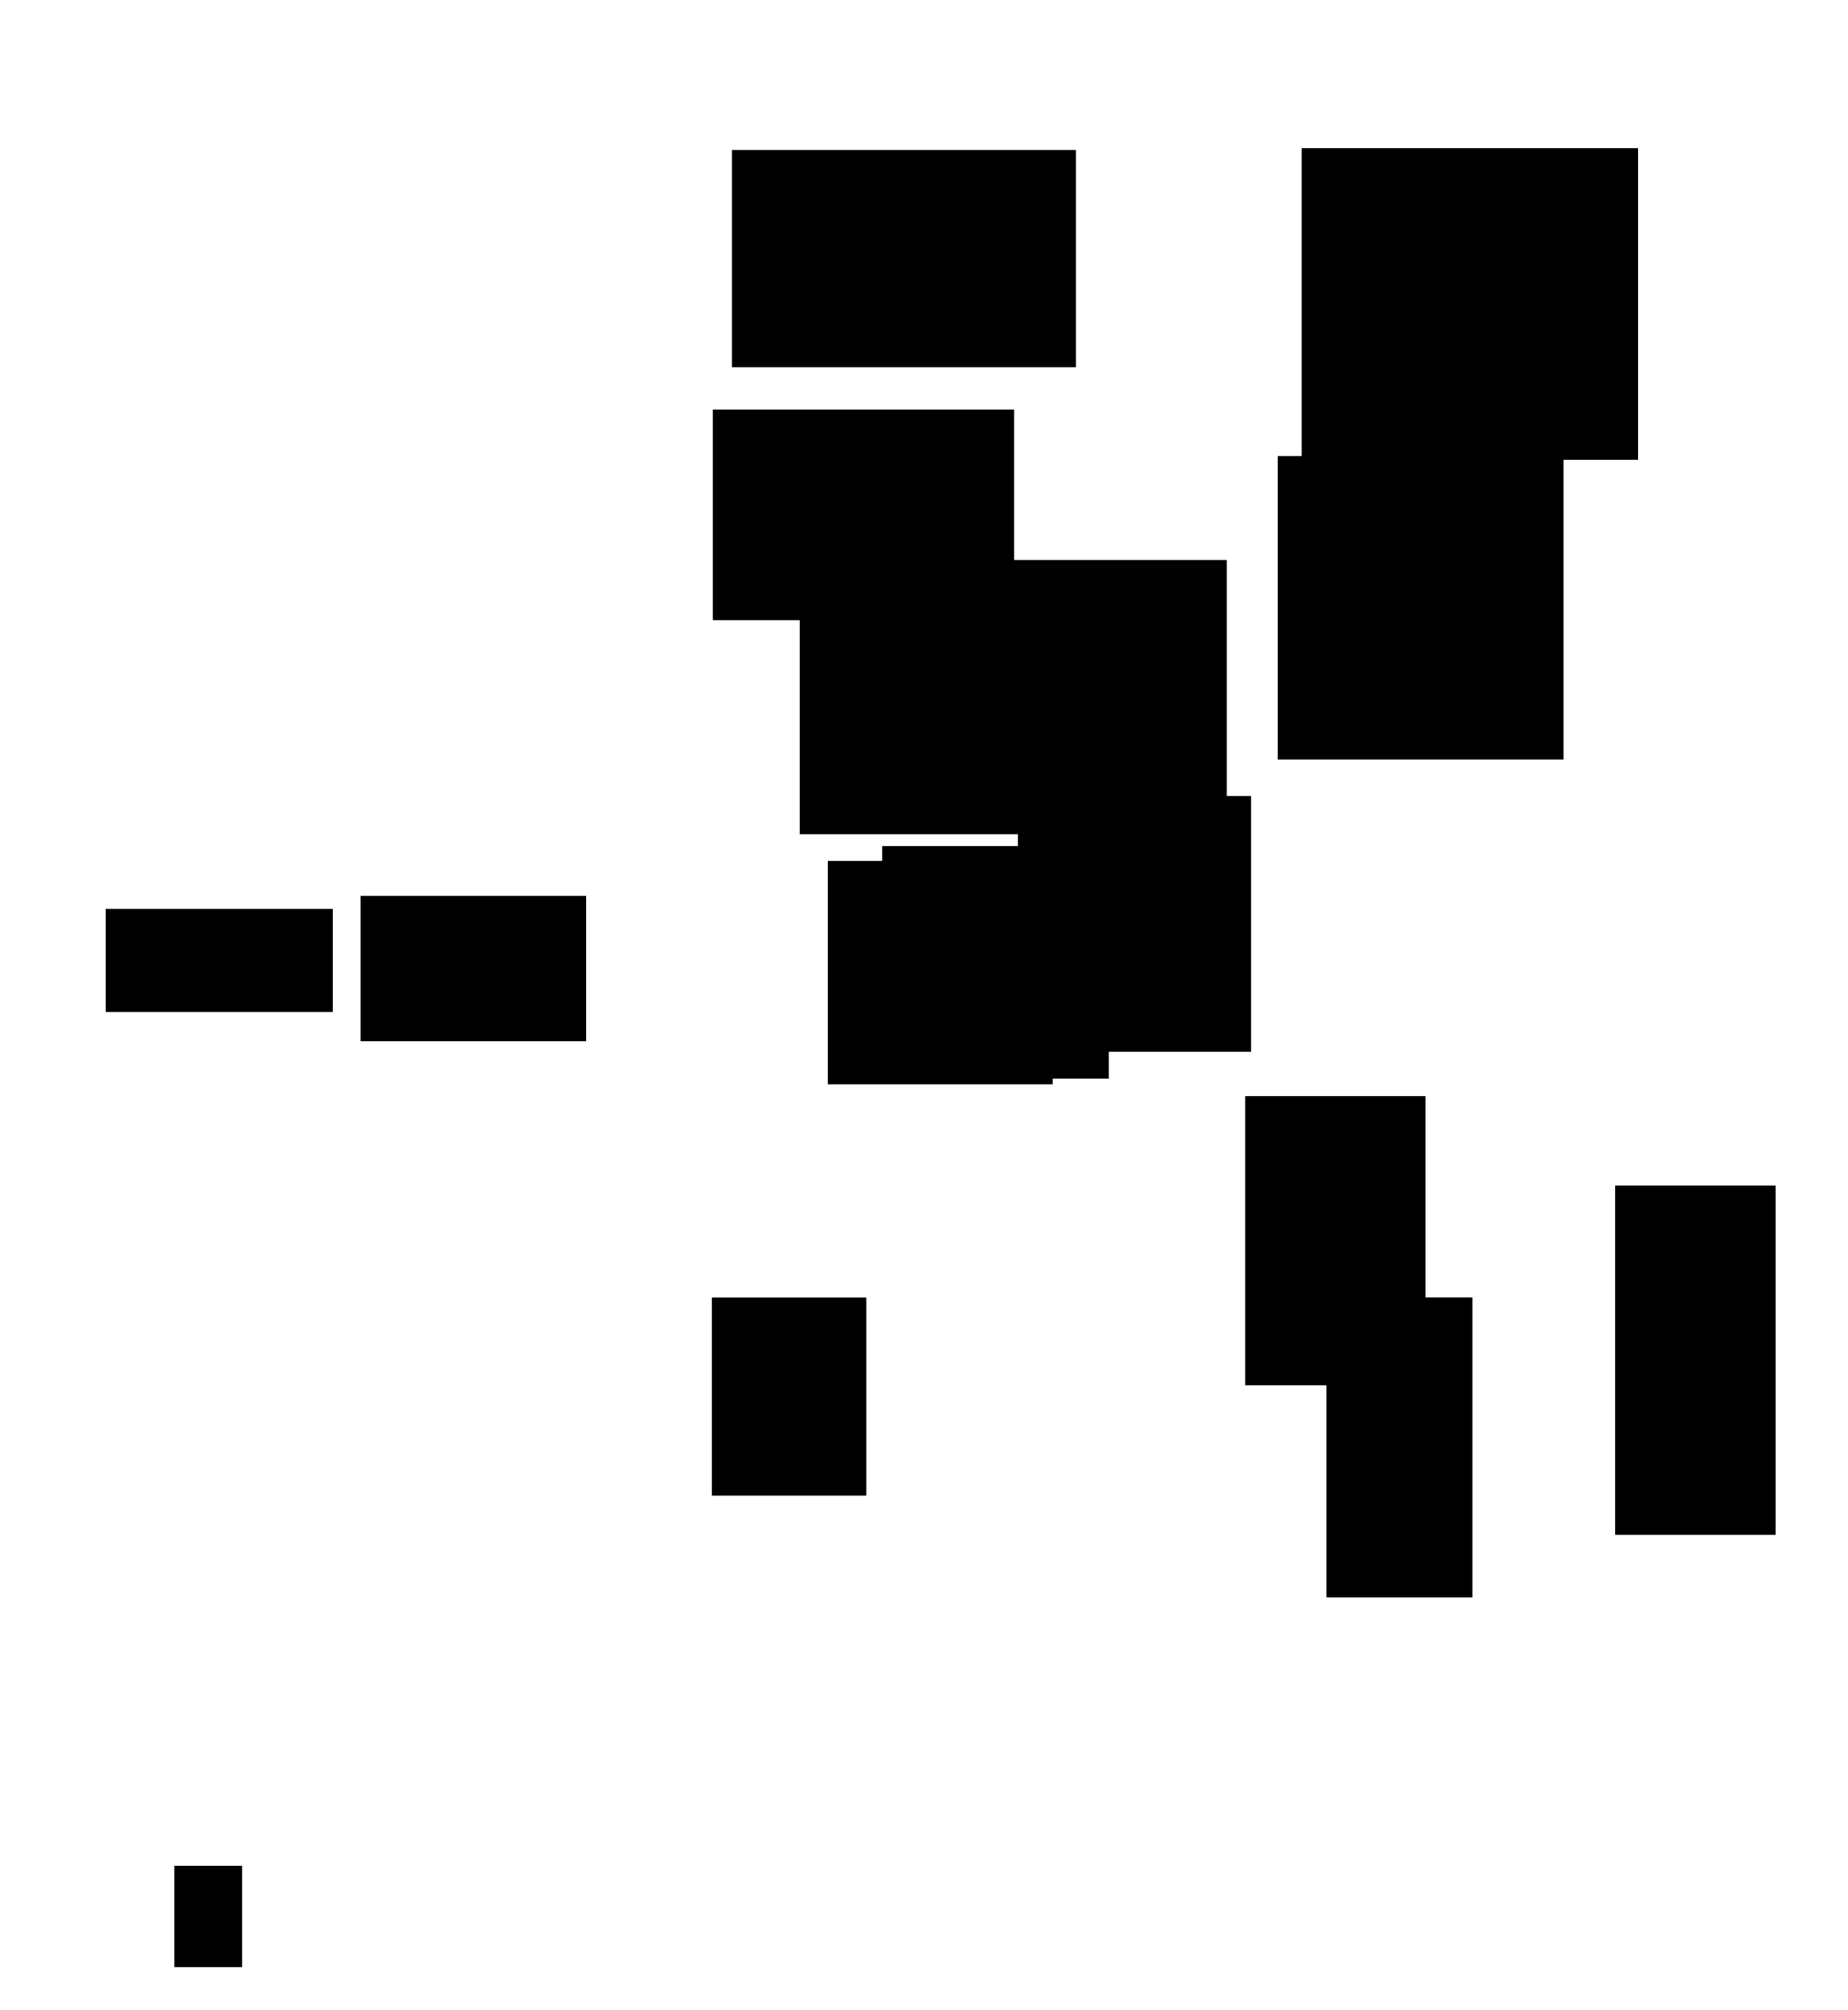<?xml version="1.0" encoding="UTF-8"?>
<!DOCTYPE svg PUBLIC "-//W3C//DTD SVG 1.1//EN"
    "http://www.w3.org/Graphics/SVG/1.1/DTD/svg11.dtd"><svg stroke="rgb(0,0,0)" xmlns="http://www.w3.org/2000/svg" font-size="1" width="800" stroke-opacity="1" xmlns:xlink="http://www.w3.org/1999/xlink" viewBox="0.0 0.0 800.0 869.796" height="869.796" version="1.1"><defs></defs><g fill="rgb(0,0,0)" stroke="rgb(0,0,0)" stroke-linecap="butt" stroke-width="3.337" stroke-miterlimit="10.0" fill-opacity="1.0" stroke-opacity="1.0" stroke-linejoin="miter"><path d="M 478.349,465.071 l -0,-97.293 h -94.793 l -0,97.293 Z"/></g><g fill="rgb(0,0,0)" stroke="rgb(0,0,0)" stroke-linecap="butt" stroke-width="3.337" stroke-miterlimit="10.0" fill-opacity="1.0" stroke-opacity="1.0" stroke-linejoin="miter"><path d="M 252.076,448.929 l -0,-59.619 h -94.344 l -0,59.619 Z"/></g><g fill="rgb(0,0,0)" stroke="rgb(0,0,0)" stroke-linecap="butt" stroke-width="3.337" stroke-miterlimit="10.0" fill-opacity="1.0" stroke-opacity="1.0" stroke-linejoin="miter"><path d="M 615.441,597.788 l -0,-121.815 h -74.717 l -0,121.815 Z"/></g><g fill="rgb(0,0,0)" stroke="rgb(0,0,0)" stroke-linecap="butt" stroke-width="3.337" stroke-miterlimit="10.0" fill-opacity="1.0" stroke-opacity="1.0" stroke-linejoin="miter"><path d="M 766.95,662.472 l -0,-147.785 h -66.1 l -0,147.785 Z"/></g><g fill="rgb(0,0,0)" stroke="rgb(0,0,0)" stroke-linecap="butt" stroke-width="3.337" stroke-miterlimit="10.0" fill-opacity="1.0" stroke-opacity="1.0" stroke-linejoin="miter"><path d="M 373.329,645.513 l -0,-82.4 h -63.478 l -0,82.4 Z"/></g><g fill="rgb(0,0,0)" stroke="rgb(0,0,0)" stroke-linecap="butt" stroke-width="3.337" stroke-miterlimit="10.0" fill-opacity="1.0" stroke-opacity="1.0" stroke-linejoin="miter"><path d="M 675.194,326.958 l -0,-127.97 h -120.368 l -0,127.97 Z"/></g><g fill="rgb(0,0,0)" stroke="rgb(0,0,0)" stroke-linecap="butt" stroke-width="3.337" stroke-miterlimit="10.0" fill-opacity="1.0" stroke-opacity="1.0" stroke-linejoin="miter"><path d="M 707.474,197.286 l -0,-131.524 h -142.276 l -0,131.524 Z"/></g><g fill="rgb(0,0,0)" stroke="rgb(0,0,0)" stroke-linecap="butt" stroke-width="3.337" stroke-miterlimit="10.0" fill-opacity="1.0" stroke-opacity="1.0" stroke-linejoin="miter"><path d="M 529.382,348.14 l -0,-104.127 h -114.851 l -0,104.127 Z"/></g><g fill="rgb(0,0,0)" stroke="rgb(0,0,0)" stroke-linecap="butt" stroke-width="3.337" stroke-miterlimit="10.0" fill-opacity="1.0" stroke-opacity="1.0" stroke-linejoin="miter"><path d="M 635.708,689.519 l -0,-126.435 h -59.813 l -0,126.435 Z"/></g><g fill="rgb(0,0,0)" stroke="rgb(0,0,0)" stroke-linecap="butt" stroke-width="3.337" stroke-miterlimit="10.0" fill-opacity="1.0" stroke-opacity="1.0" stroke-linejoin="miter"><path d="M 539.895,453.433 l -0,-107.32 h -97.568 l -0,107.32 Z"/></g><g fill="rgb(0,0,0)" stroke="rgb(0,0,0)" stroke-linecap="butt" stroke-width="3.337" stroke-miterlimit="10.0" fill-opacity="1.0" stroke-opacity="1.0" stroke-linejoin="miter"><path d="M 437.327,266.668 l -0,-87.767 h -127.066 l -0,87.767 Z"/></g><g fill="rgb(0,0,0)" stroke="rgb(0,0,0)" stroke-linecap="butt" stroke-width="3.337" stroke-miterlimit="10.0" fill-opacity="1.0" stroke-opacity="1.0" stroke-linejoin="miter"><path d="M 142.391,436.264 l -0,-41.289 h -94.927 l -0,41.289 Z"/></g><g fill="rgb(0,0,0)" stroke="rgb(0,0,0)" stroke-linecap="butt" stroke-width="3.337" stroke-miterlimit="10.0" fill-opacity="1.0" stroke-opacity="1.0" stroke-linejoin="miter"><path d="M 464.105,157.251 l -0,-90.69 h -145.546 l -0,90.69 Z"/></g><g fill="rgb(0,0,0)" stroke="rgb(0,0,0)" stroke-linecap="butt" stroke-width="3.337" stroke-miterlimit="10.0" fill-opacity="1.0" stroke-opacity="1.0" stroke-linejoin="miter"><path d="M 454.065,467.533 l -0,-93.308 h -94.05 l -0,93.308 Z"/></g><g fill="rgb(0,0,0)" stroke="rgb(0,0,0)" stroke-linecap="butt" stroke-width="3.337" stroke-miterlimit="10.0" fill-opacity="1.0" stroke-opacity="1.0" stroke-linejoin="miter"><path d="M 103.127,849.55 l -0,-40.491 h -25.98 l -0,40.491 Z"/></g><g fill="rgb(0,0,0)" stroke="rgb(0,0,0)" stroke-linecap="butt" stroke-width="3.337" stroke-miterlimit="10.0" fill-opacity="1.0" stroke-opacity="1.0" stroke-linejoin="miter"><path d="M 459.89,359.303 l -0,-92.779 h -112.045 l -0,92.779 Z"/></g></svg>